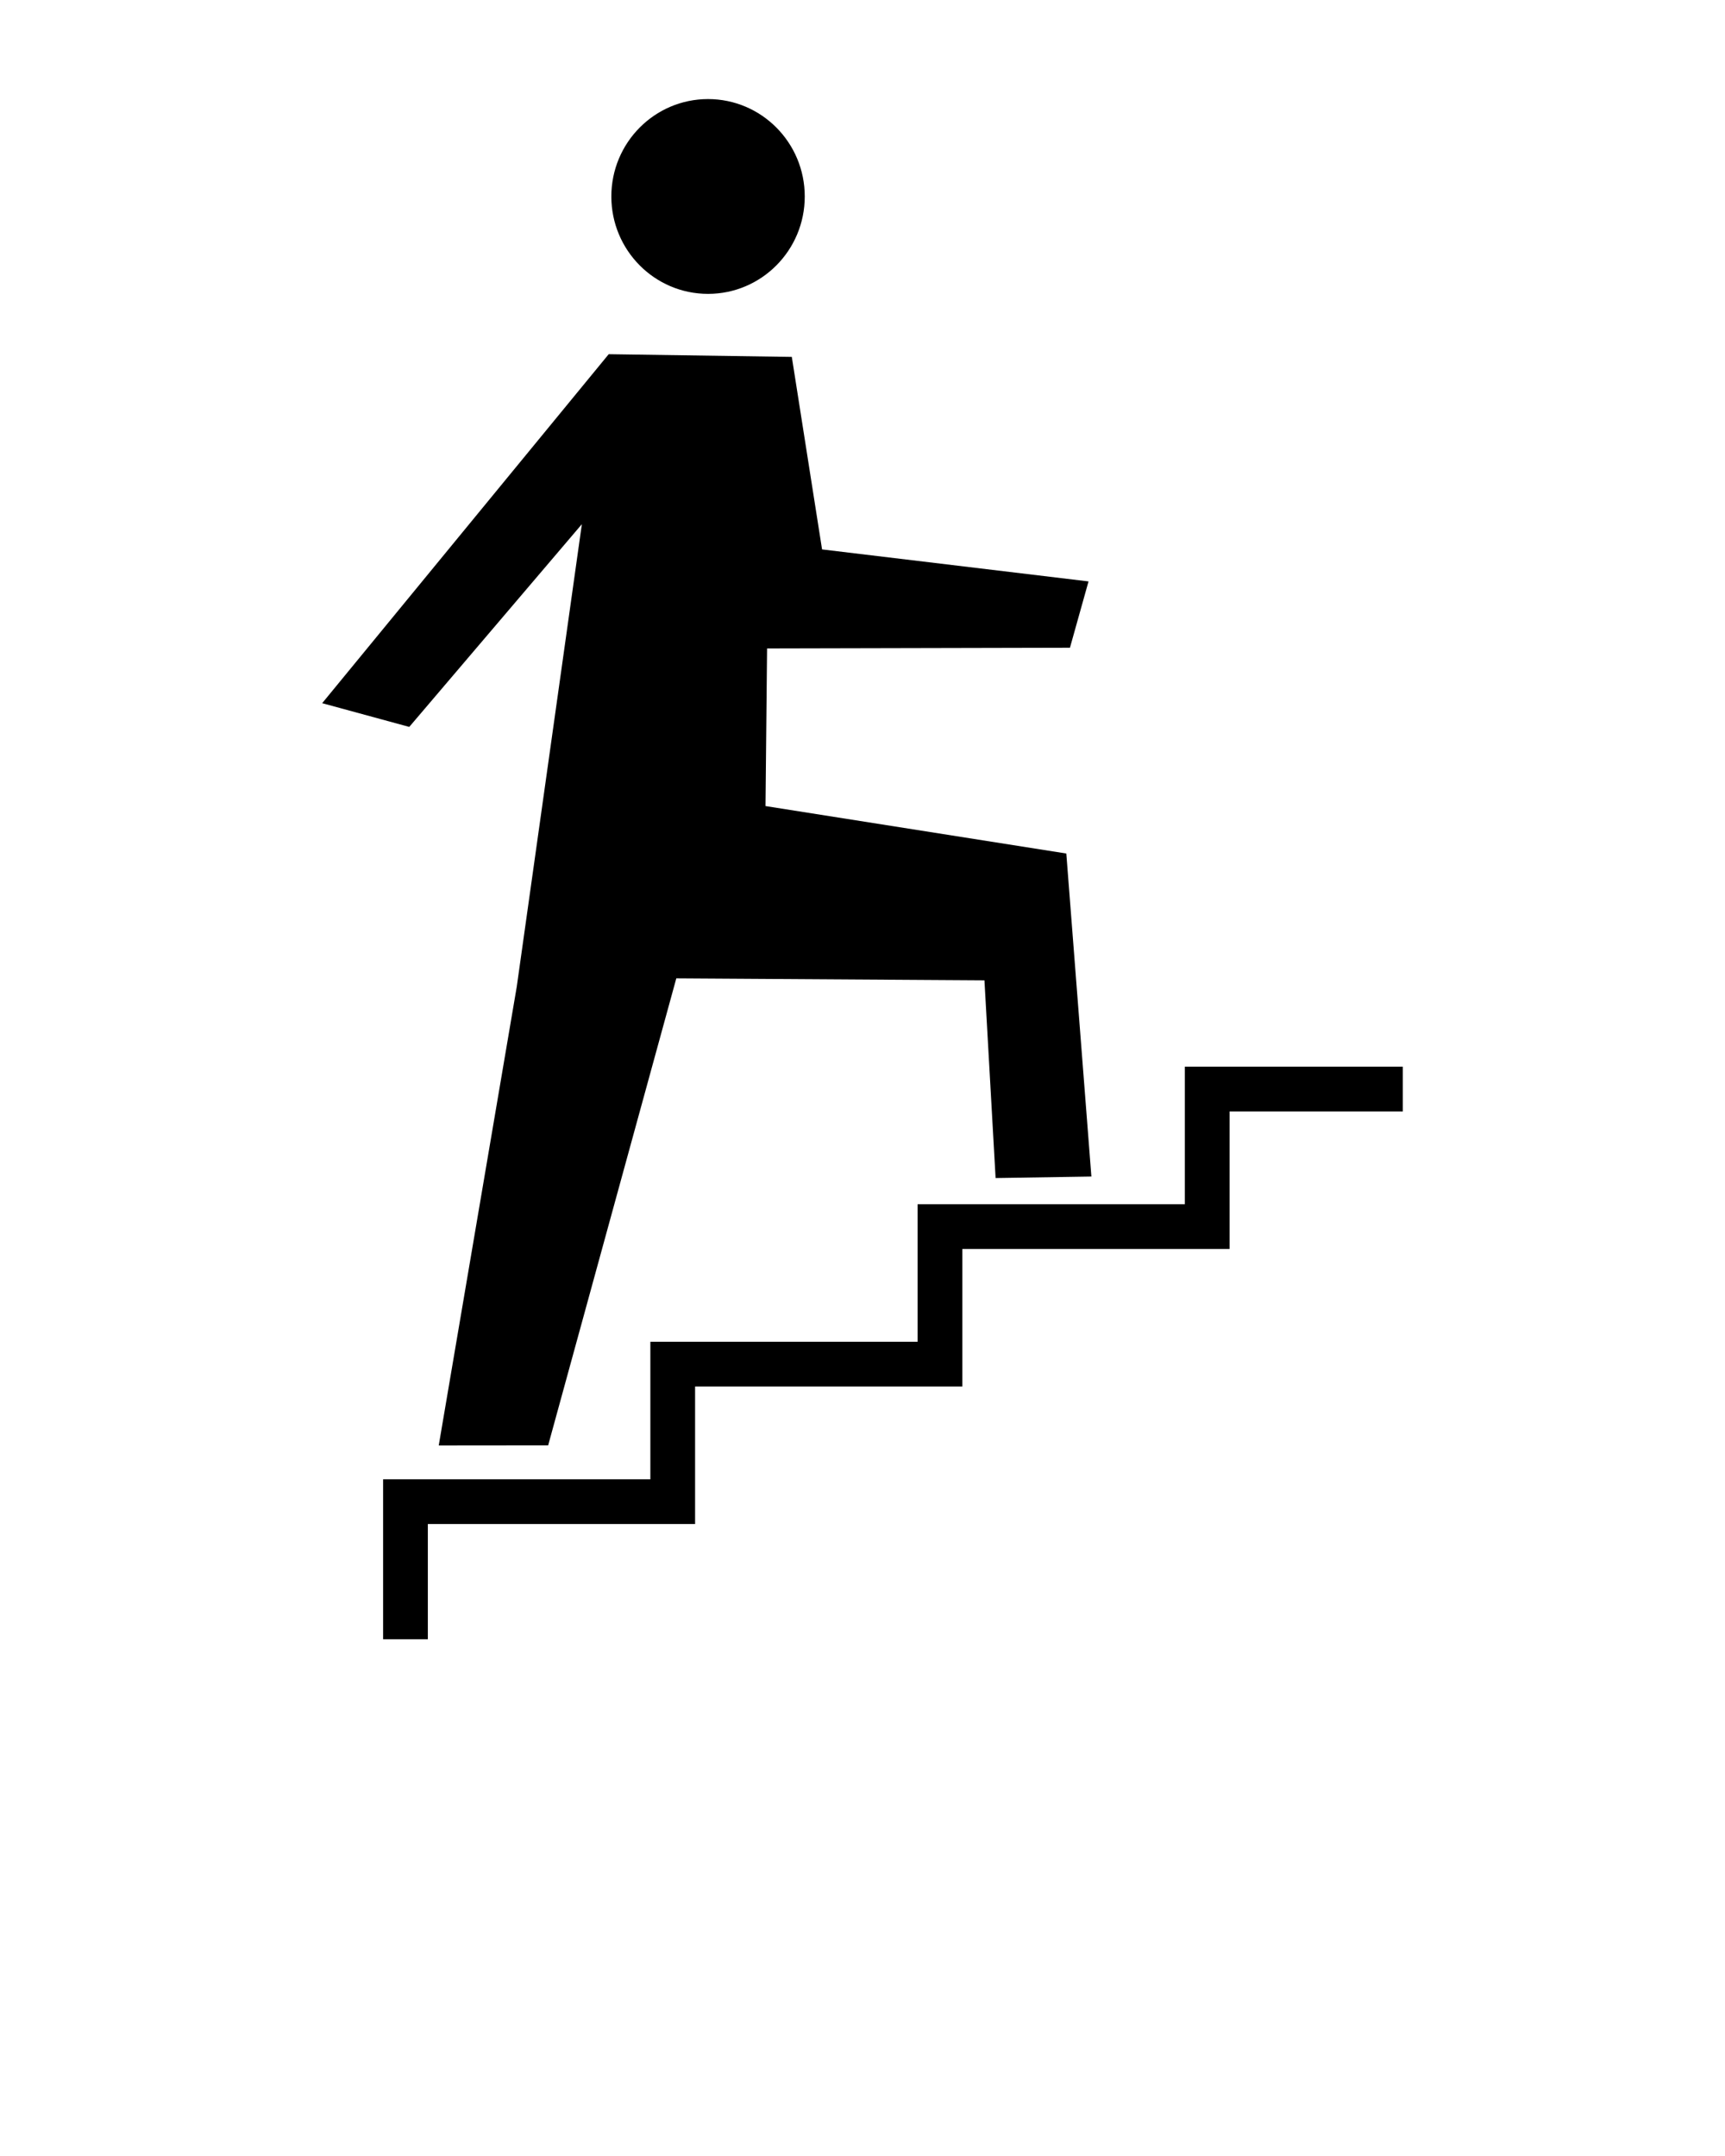 <svg xmlns="http://www.w3.org/2000/svg" xmlns:xlink="http://www.w3.org/1999/xlink" version="1.1" x="0px" y="0px" viewBox="0 0 100 125" enable-background="new 0 0 100 100" xml:space="preserve"><ellipse cx="41.046" cy="11.391" rx="5.606" ry="5.647"/><polygon points="31.777,83.799 39.206,56.723 57.069,56.837 57.716,68.301 63.269,68.213 61.815,49.485 44.377,46.734   44.468,37.595 62.026,37.555 63.103,33.709 47.656,31.854 45.902,20.692 35.287,20.536 18.677,40.769 23.725,42.145 33.731,30.391   29.958,57.201 25.434,83.805 "/><polygon points="24.802,95.039 22.209,95.039 22.209,85.767 37.702,85.767 37.702,77.793 53.194,77.793 53.194,69.818   68.687,69.818 68.687,61.843 81.323,61.843 81.323,64.437 71.28,64.437 71.28,72.412 55.788,72.412 55.788,80.386 40.295,80.386   40.295,88.36 24.802,88.36 24.802,95.039 "/></svg>